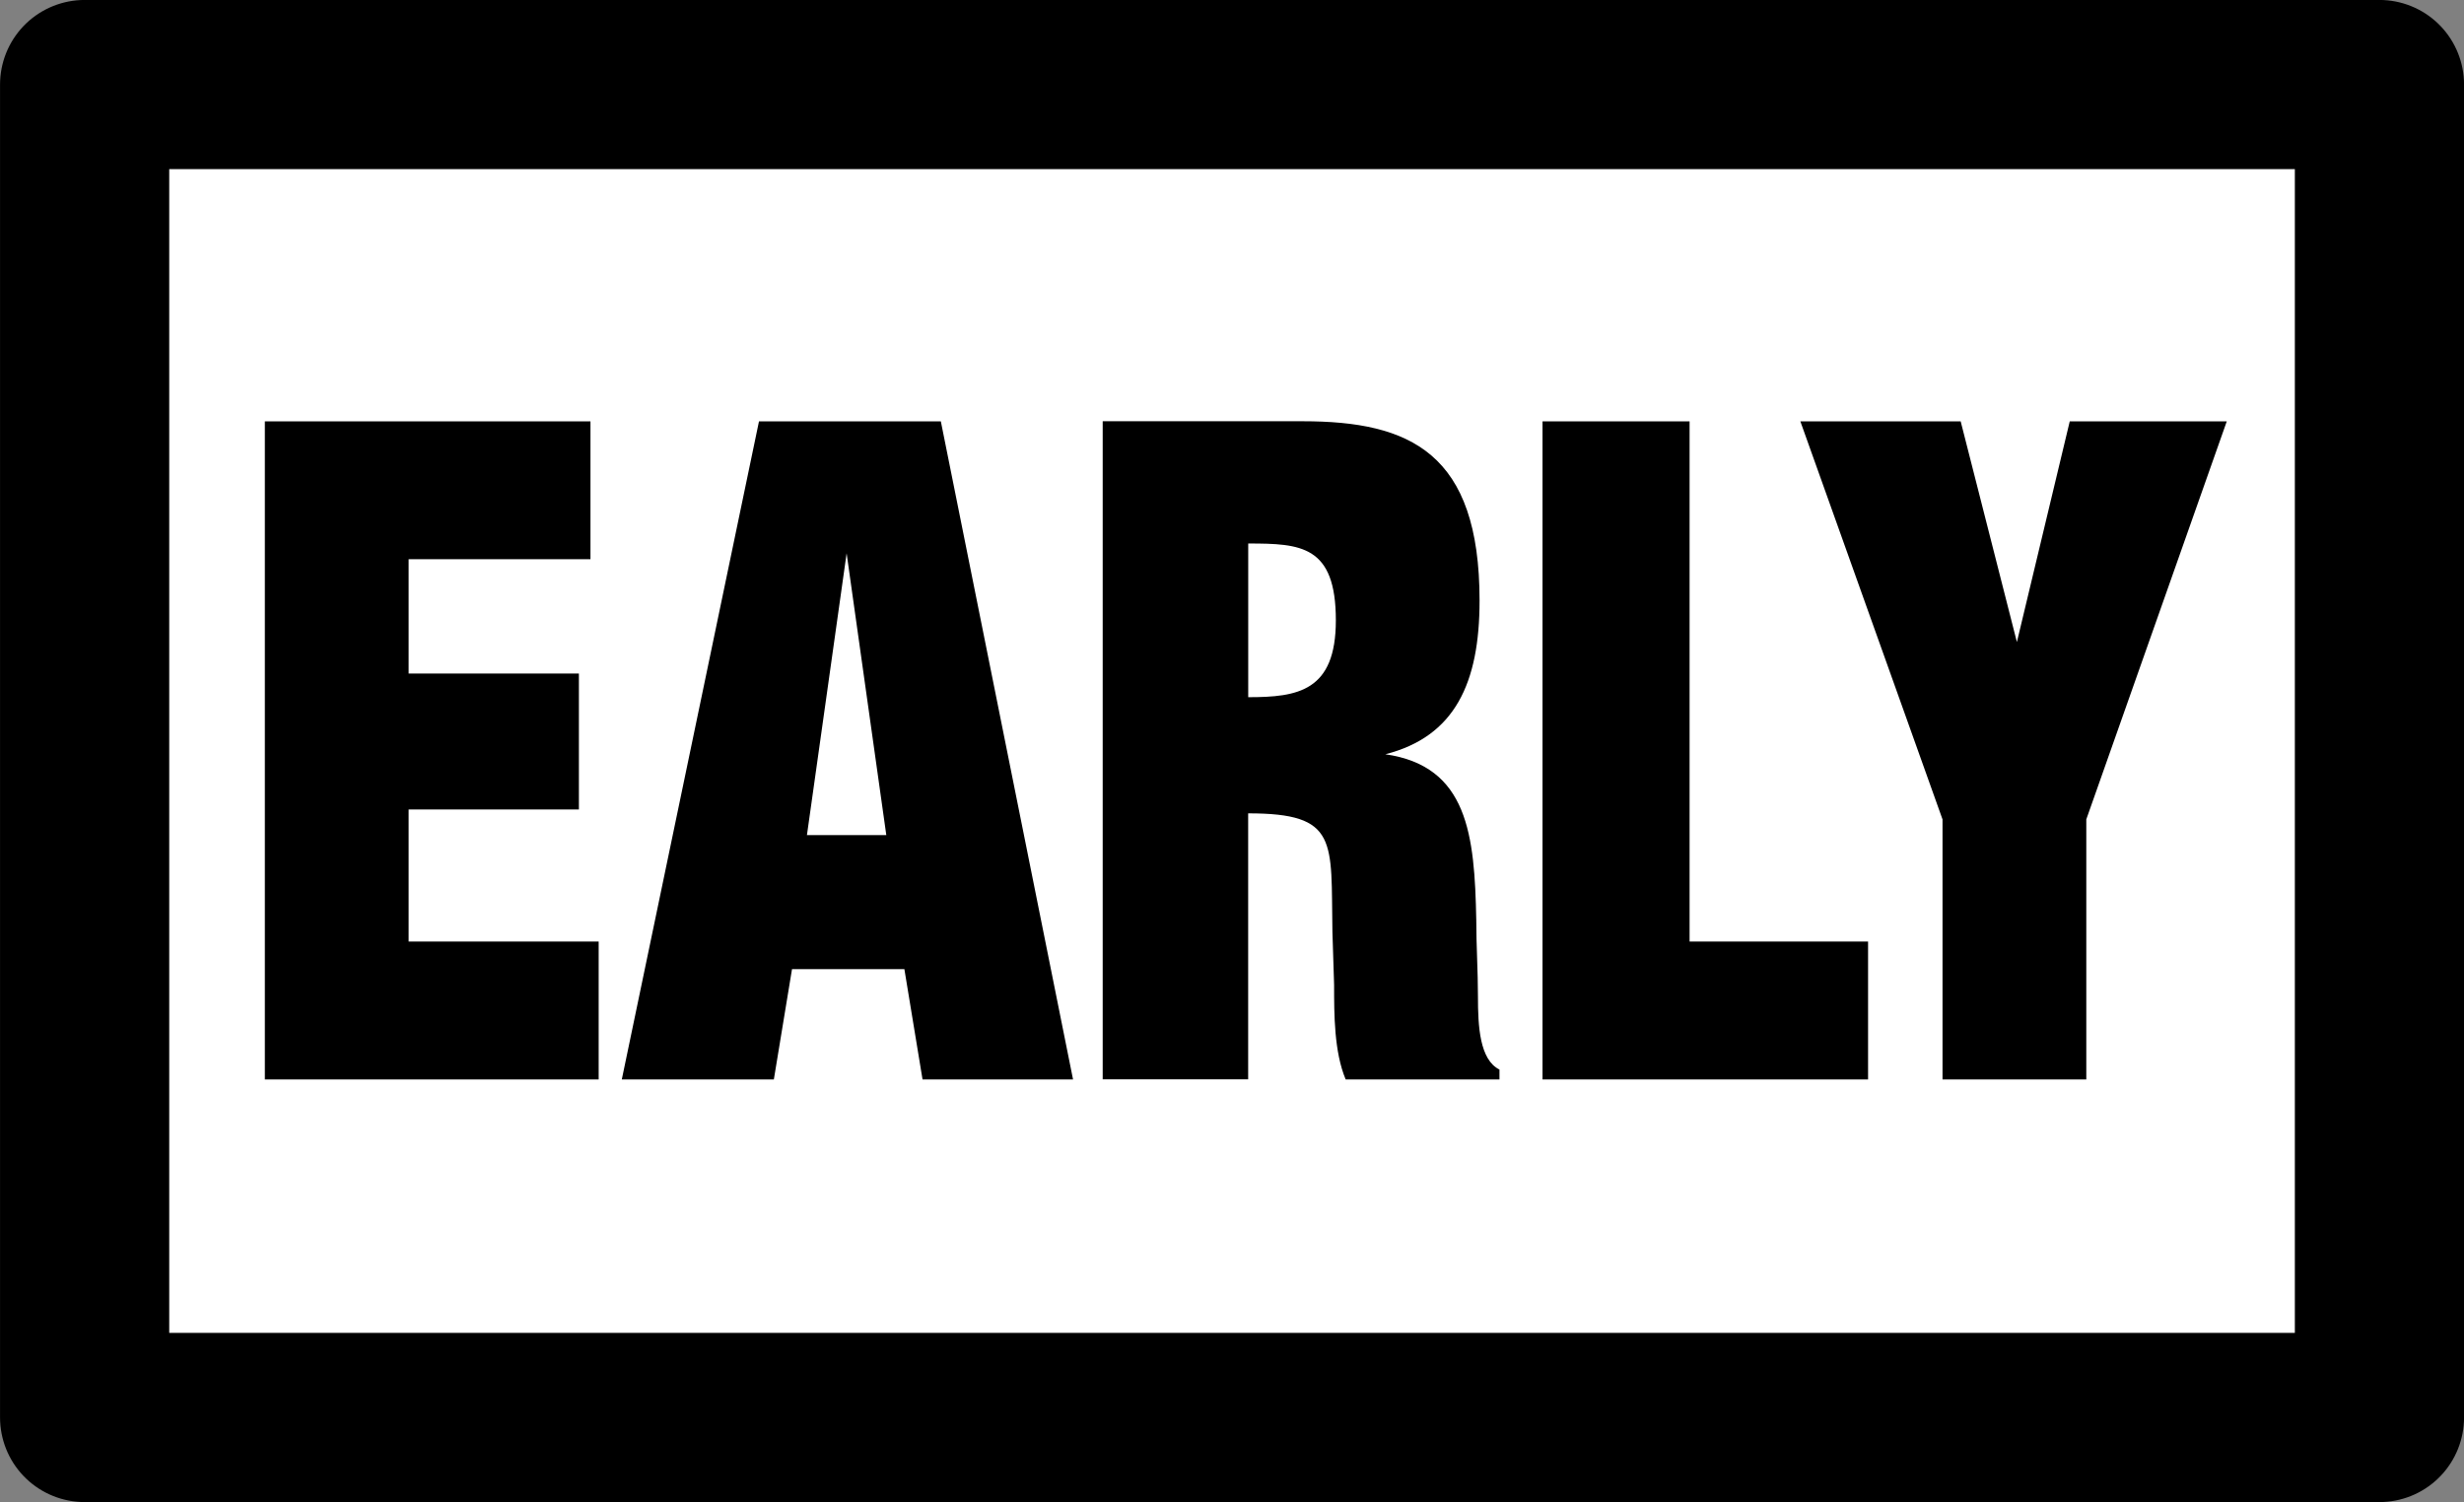 <?xml version="1.0" encoding="UTF-8" standalone="no"?>
<!-- Created with Inkscape (http://www.inkscape.org/) -->

<svg
   width="30.831mm"
   height="18.796mm"
   viewBox="0 0 30.831 18.796"
   version="1.1"
   id="svg5"
   inkscape:version="1.2.1 (9c6d41e410, 2022-07-14)"
   sodipodi:docname="early.svg"
   inkscape:export-filename="symbols 5/dont cut.svg"
   inkscape:export-xdpi="96"
   inkscape:export-ydpi="96"
   xml:space="preserve"
   xmlns:inkscape="http://www.inkscape.org/namespaces/inkscape"
   xmlns:sodipodi="http://sodipodi.sourceforge.net/DTD/sodipodi-0.dtd"
   xmlns="http://www.w3.org/2000/svg"
   xmlns:svg="http://www.w3.org/2000/svg"><rect x="0" y="0" width="30.831" height="18.796" fill="#808080" stroke="none"/><sodipodi:namedview
     id="namedview7"
     pagecolor="#ffffff"
     bordercolor="#666666"
     borderopacity="1.0"
     inkscape:showpageshadow="2"
     inkscape:pageopacity="0.0"
     inkscape:pagecheckerboard="0"
     inkscape:deskcolor="#d1d1d1"
     inkscape:document-units="mm"
     showgrid="false"
     inkscape:zoom="0.58295071"
     inkscape:cx="514.62327"
     inkscape:cy="420.27567"
     inkscape:window-width="1920"
     inkscape:window-height="1043"
     inkscape:window-x="0"
     inkscape:window-y="0"
     inkscape:window-maximized="1"
     inkscape:current-layer="layer1"
     inkscape:lockguides="false" /><defs
     id="defs2" /><g
     inkscape:label="Layer 1"
     inkscape:groupmode="layer"
     id="layer1"
     transform="translate(216.526,51.978)"><g
       id="g21233"
       transform="translate(-5.292,-84.667)"><path
         id="rect7601-9-9-2-8-4-4-9-7-1-1-3"
         style="fill:#ffffff;stroke:#000000;stroke-width:2.117;stroke-linecap:round;stroke-linejoin:round"
         transform="scale(-1,1)"
         d="m 181.461,33.747 h 28.714 v 16.679 h -28.714 z" /><g
         aria-label="EARLY"
         transform="scale(0.916,1.092)"
         id="text7611-2-6-0-2-0-7-9"
         style="font-size:11.289px;line-height:125%;font-family:QTHelvetCnd-Black;-inkscape-font-specification:QTHelvetCnd-Black;letter-spacing:0px;word-spacing:0px;stroke-width:2.117"><path
           d="m -222.427,42.304 v -1.58 h -2.596 v -1.513 h 2.326 v -1.558 h -2.326 v -1.31 h 2.484 v -1.58 h -4.448 v 7.541 z"
           id="path134" /><path
           d="m -215.947,42.304 -1.806,-7.541 h -2.484 l -1.874,7.541 h 2.077 l 0.248,-1.264 h 1.535 l 0.248,1.264 z m -2.551,-2.8 h -1.084 l 0.542,-3.229 z"
           id="path136" /><path
           d="m -210.122,42.304 v -0.113 c -0.271,-0.113 -0.294,-0.497 -0.294,-0.835 0,-0.294 -0.023,-0.587 -0.023,-0.881 -0.023,-0.971 -0.113,-1.761 -1.242,-1.897 0.948,-0.203 1.287,-0.813 1.287,-1.761 0,-1.693 -0.948,-2.055 -2.416,-2.055 h -2.732 v 7.541 h 1.987 v -3.048 c 1.242,0 1.129,0.316 1.151,1.355 l 0.023,0.61 c 0,0.339 0,0.768 0.158,1.084 z m -2.235,-5.261 c 0,0.813 -0.519,0.881 -1.197,0.881 v -1.761 c 0.722,0 1.197,0.023 1.197,0.881 z"
           id="path138" /><path
           d="m -205.087,42.304 v -1.58 h -2.438 v -5.961 h -2.009 v 7.541 z"
           id="path140" /><path
           d="m -200.187,34.763 h -2.145 l -0.722,2.529 -0.768,-2.529 h -2.19 l 1.942,4.561 v 2.98 h 1.964 v -2.98 z"
           id="path142" /></g></g></g></svg>
